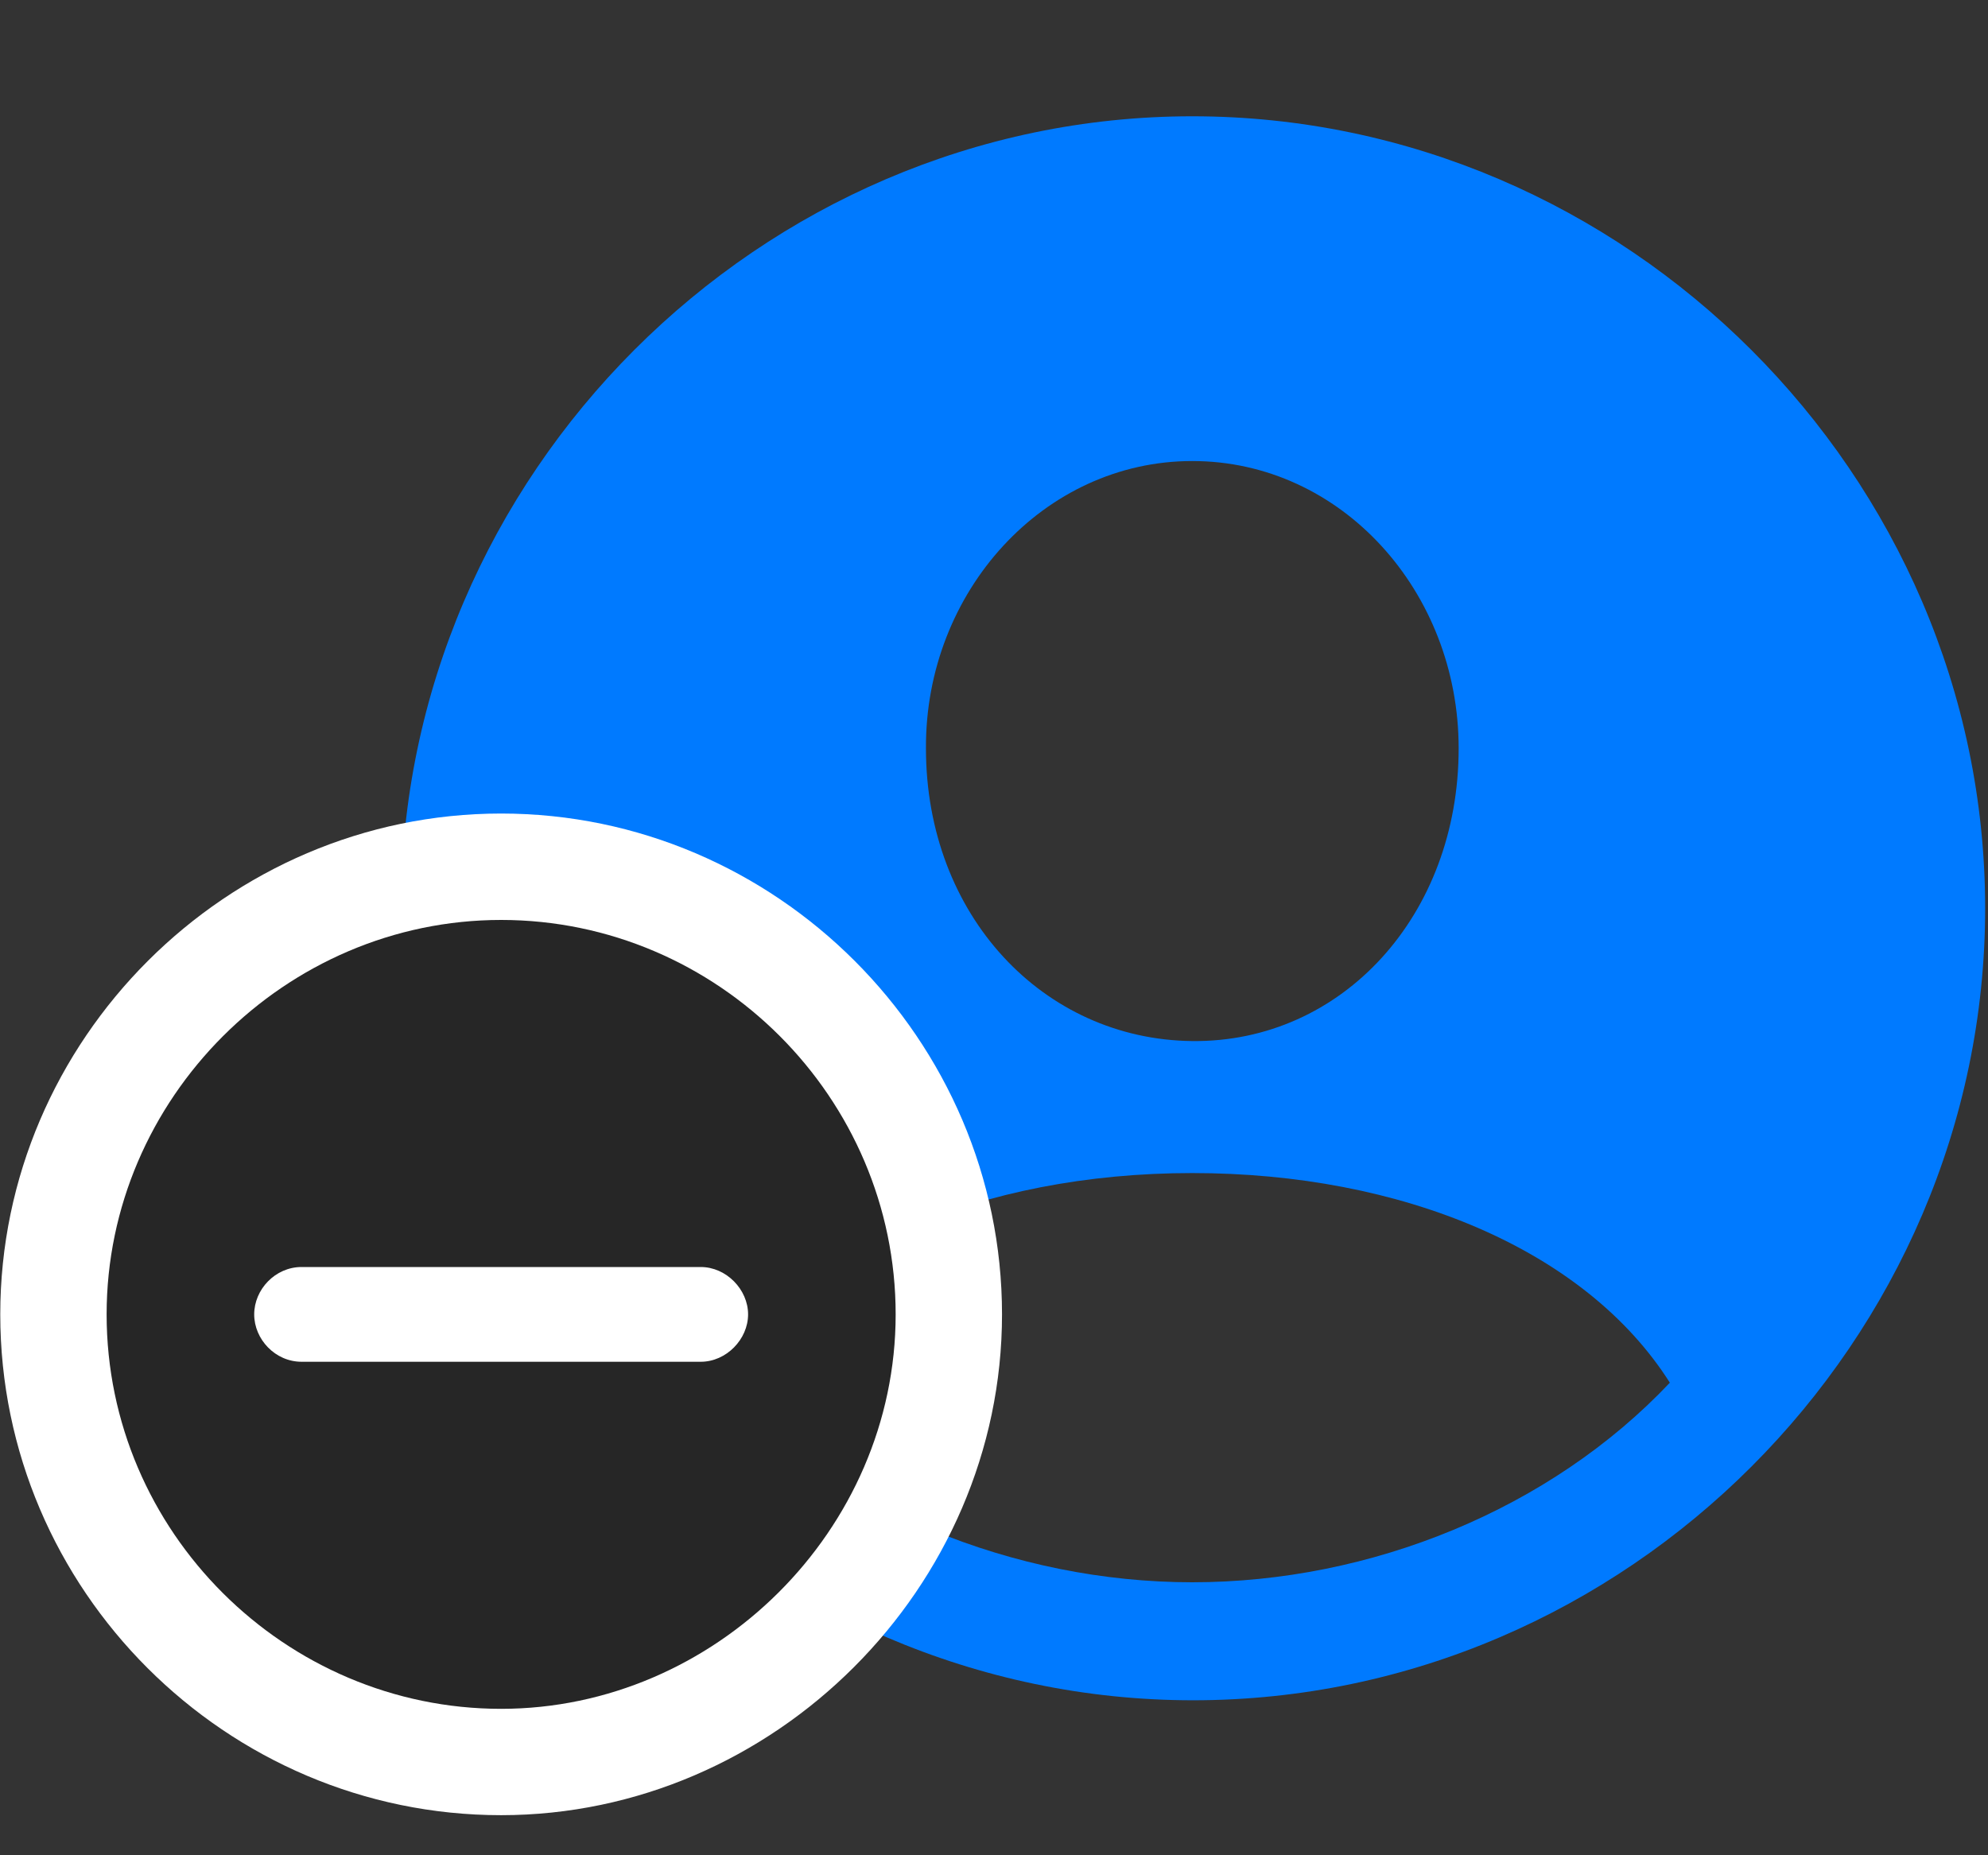<svg width="30" height="28" viewBox="0 0 30 28" fill="none" xmlns="http://www.w3.org/2000/svg">
<rect x="0" y="0" width="30" height="28" fill="#333333" stroke="none"/>
<path d="M18.004 25.661C24.543 25.661 29.957 20.235 29.957 13.708C29.957 7.169 24.531 1.755 17.992 1.755C11.465 1.755 6.051 7.169 6.051 13.708C6.051 20.235 11.477 25.661 18.004 25.661ZM17.992 23.88C15.309 23.88 12.59 22.778 10.797 20.868C12.062 18.876 14.816 17.704 17.992 17.704C21.145 17.704 23.922 18.852 25.199 20.868C23.395 22.778 20.688 23.88 17.992 23.88ZM17.992 15.712C15.742 15.688 13.973 13.813 13.973 11.294C13.961 8.927 15.754 6.958 17.992 6.958C20.242 6.958 22.012 8.927 22.012 11.294C22.012 13.813 20.254 15.735 17.992 15.712Z" fill="#007AFF"/>
<path d="M7.562 27.395C11.676 27.395 15.121 23.962 15.121 19.837C15.121 15.688 11.711 12.278 7.562 12.278C3.426 12.278 0.004 15.688 0.004 19.837C0.004 23.997 3.414 27.395 7.562 27.395Z" fill="white"/>
<path d="M7.562 25.79C10.785 25.79 13.516 23.095 13.516 19.837C13.516 16.567 10.832 13.884 7.562 13.884C4.305 13.884 1.609 16.579 1.609 19.837C1.609 23.118 4.305 25.79 7.562 25.79Z" fill="black" fill-opacity="0.85"/>
<path d="M4.551 20.552C4.152 20.552 3.836 20.212 3.836 19.837C3.836 19.462 4.152 19.122 4.551 19.122H10.574C10.961 19.122 11.289 19.462 11.289 19.837C11.289 20.212 10.961 20.552 10.574 20.552H4.551Z" fill="white"/>
</svg>
